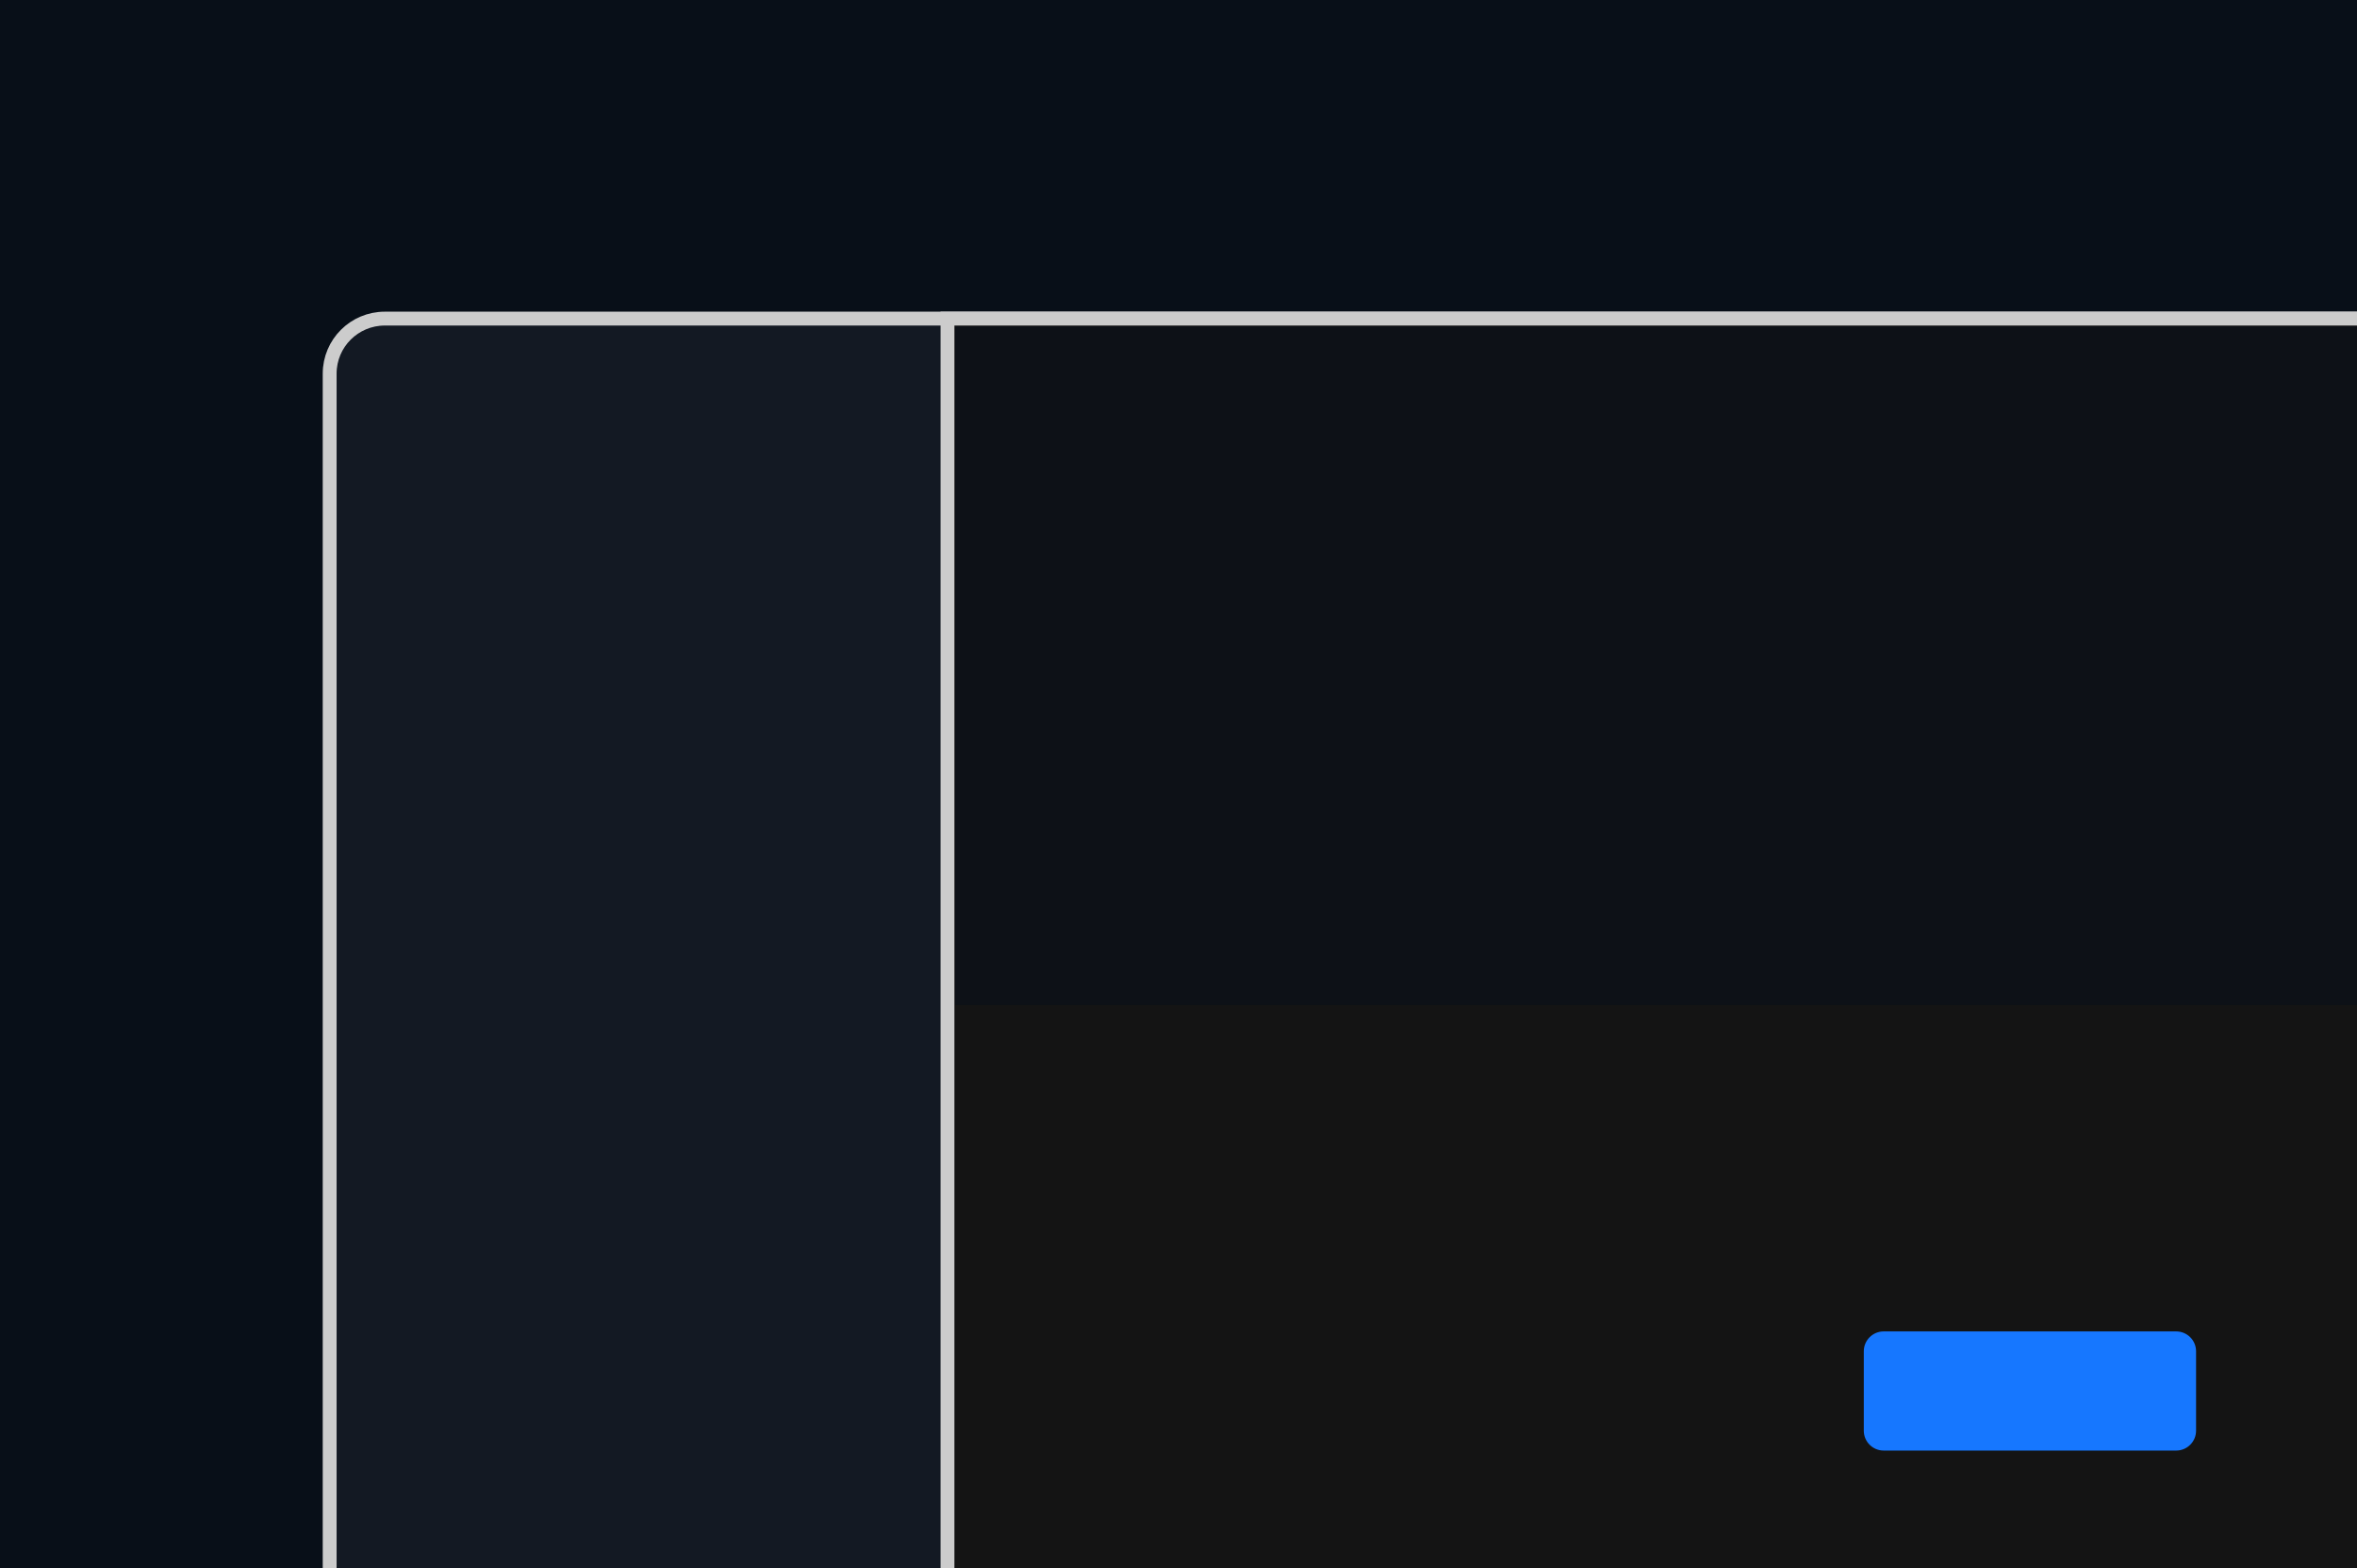 <svg width="454" height="302" xmlns="http://www.w3.org/2000/svg" xmlns:xlink="http://www.w3.org/1999/xlink" overflow="hidden"><defs><clipPath id="clip0"><rect x="0" y="0" width="454" height="302"/></clipPath></defs><g clip-path="url(#clip0)"><rect x="0" y="0" width="454" height="302.333" fill="#080F18"/><path d="M63.5 71.962C63.5 66.109 68.255 61.364 74.12 61.364L519.88 61.364C525.745 61.364 530.5 66.109 530.5 71.962L530.5 325.162C530.5 331.014 525.745 335.759 519.88 335.759L74.12 335.759C68.255 335.759 63.5 331.014 63.5 325.162Z" stroke="#CCCCCC" stroke-width="2.67" stroke-miterlimit="8" fill="#131923" fill-rule="evenodd"/><rect x="182.5" y="61.364" width="369" height="274.394" stroke="#CCCCCC" stroke-width="2.67" stroke-miterlimit="8" fill="#141414"/><rect x="184" y="62.861" width="369" height="130.711" fill="#0D1117"/><path d="M359 260.259C359 258.146 360.716 256.434 362.833 256.434L419.167 256.434C421.284 256.434 423 258.146 423 260.259L423 275.558C423 277.671 421.284 279.383 419.167 279.383L362.833 279.383C360.716 279.383 359 277.671 359 275.558Z" fill="#1677FF" fill-rule="evenodd"/></g></svg>